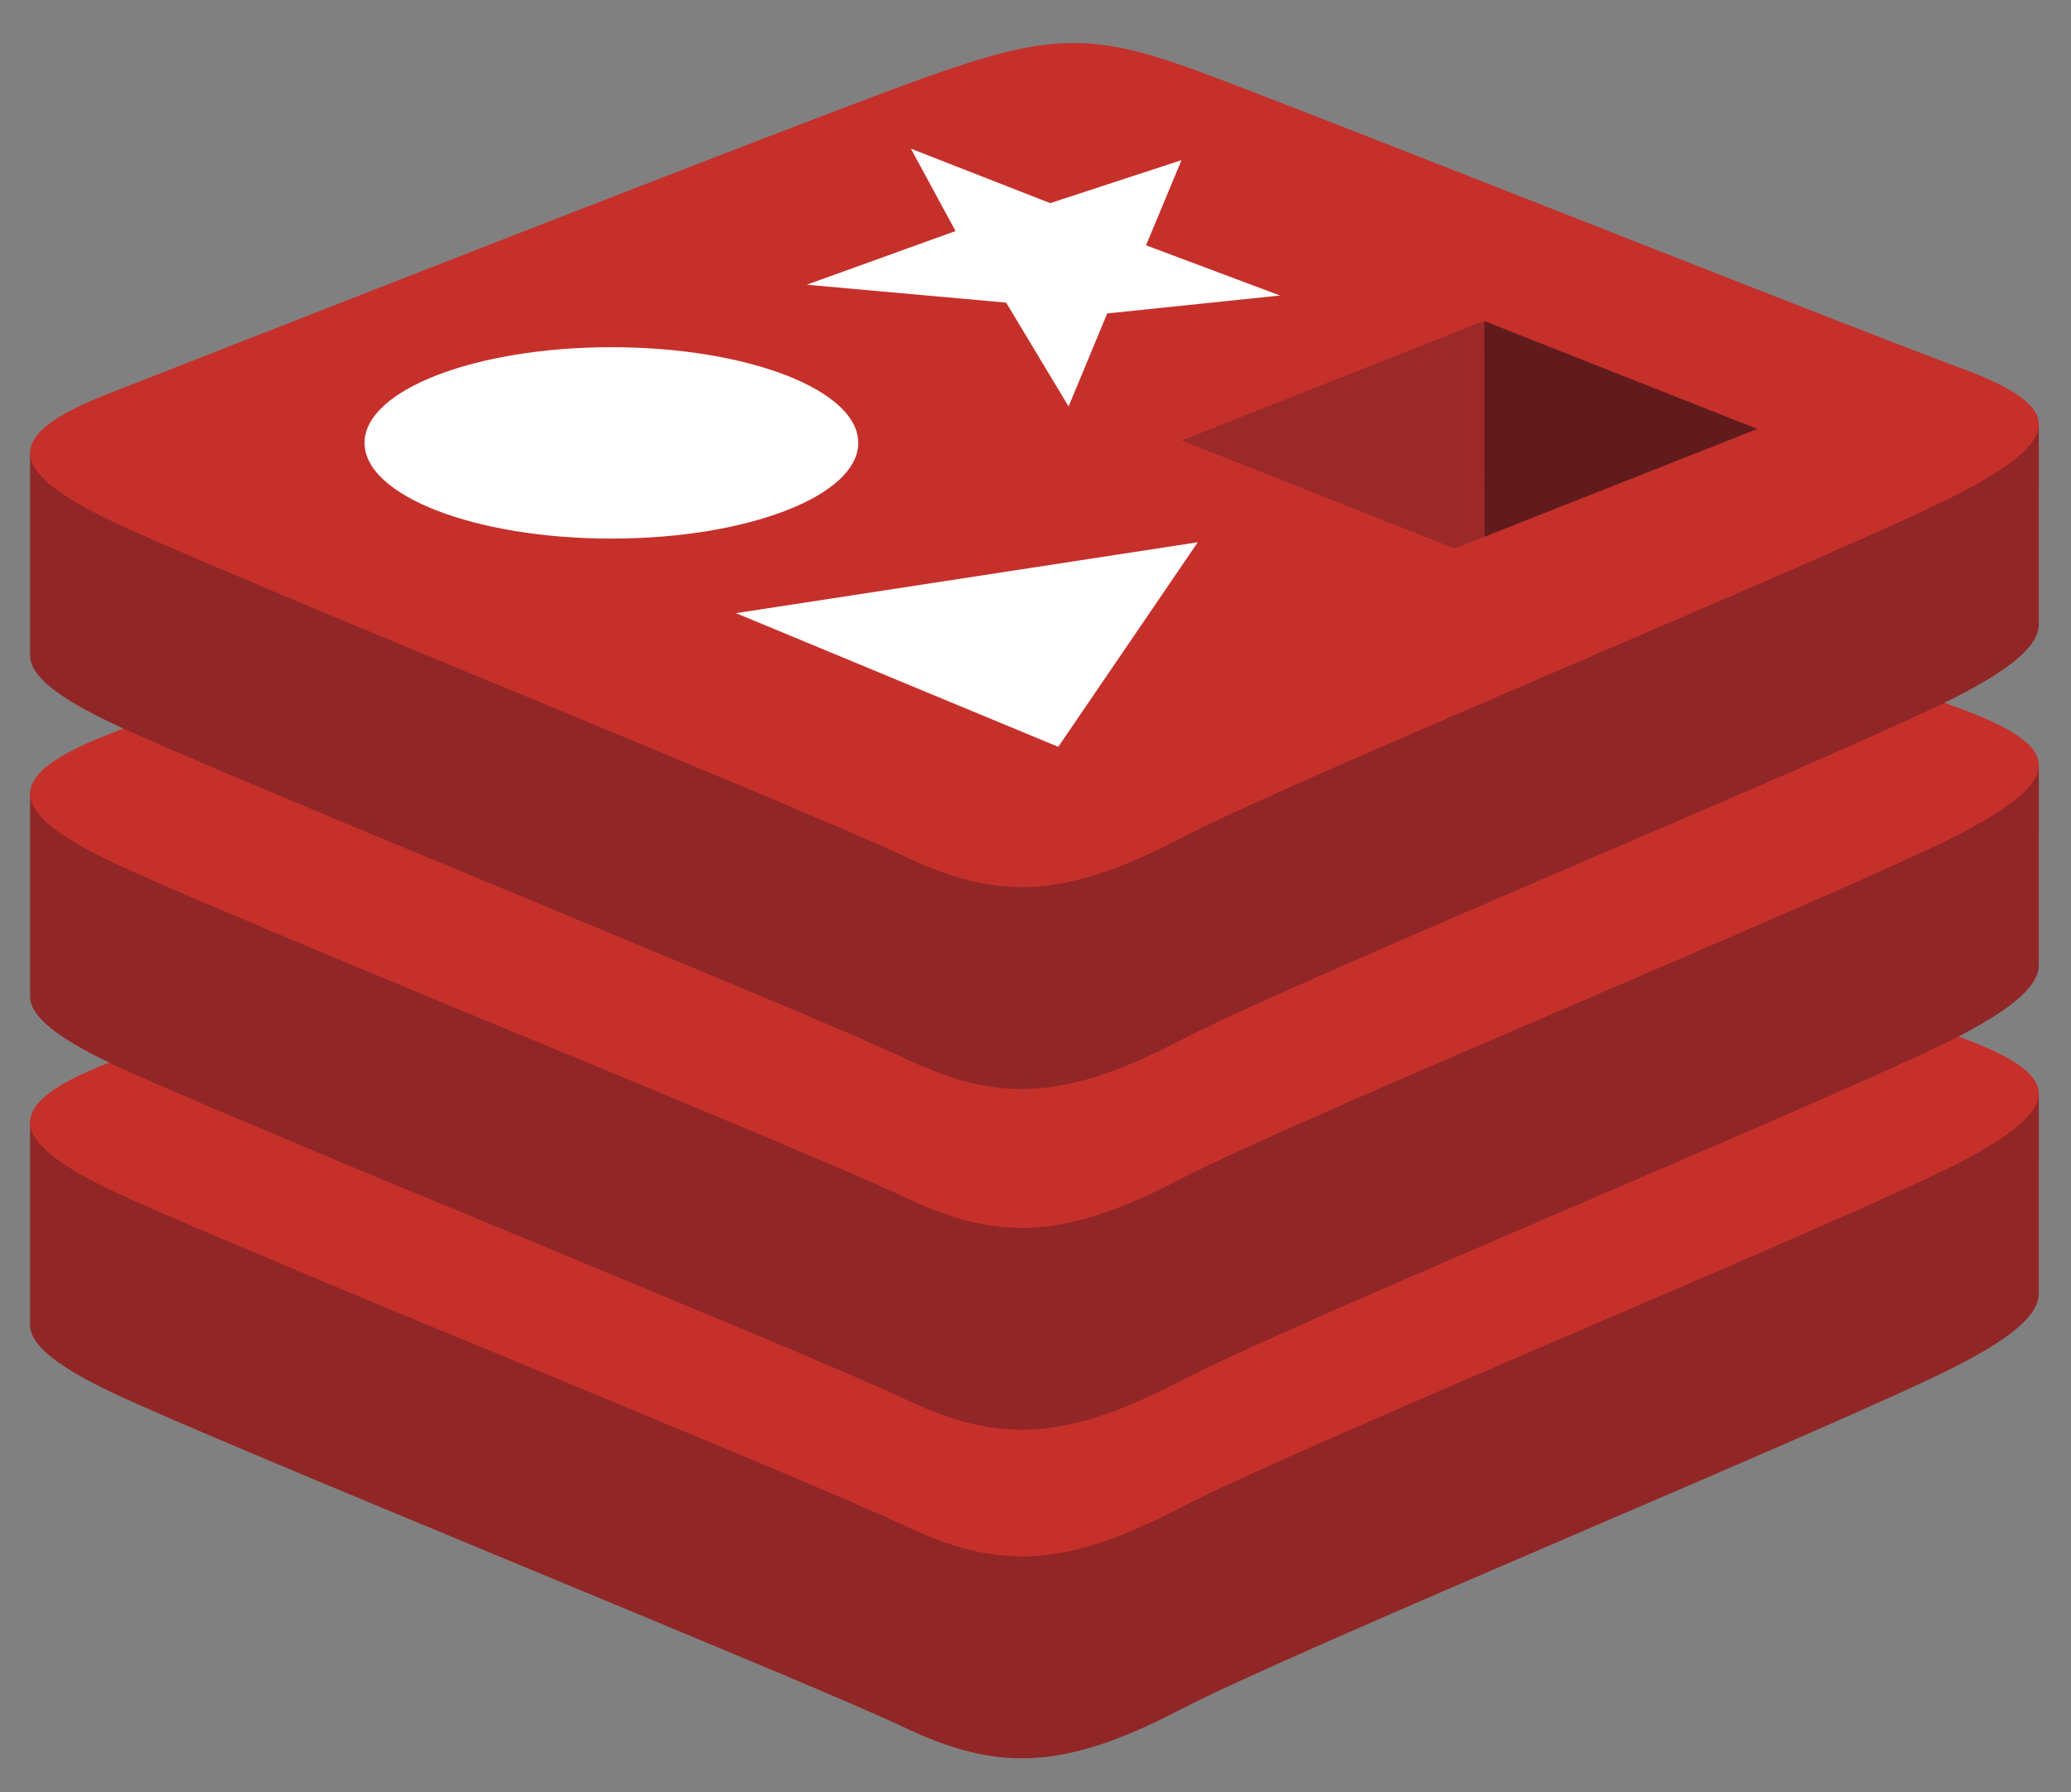 <svg width="52" height="45" viewBox="0 0 52 45" fill="none" xmlns="http://www.w3.org/2000/svg">
<rect x="0" y="0" width="52" height="45" fill="#808080" stroke="none"/>
<g clip-path="url(#clip0_2027_11194)">
<path d="M49.216 34.249C46.525 35.652 32.581 41.385 29.613 42.932C26.645 44.48 24.995 44.465 22.651 43.344C20.306 42.223 5.468 36.229 2.795 34.952C1.459 34.313 0.756 33.775 0.756 33.265V28.168C0.756 28.168 20.073 23.962 23.192 22.843C26.311 21.724 27.393 21.684 30.047 22.656C32.7 23.628 48.569 26.492 51.192 27.452C51.192 27.452 51.191 32.005 51.191 32.478C51.191 32.982 50.586 33.535 49.216 34.249Z" fill="#912626"/>
<path d="M49.215 29.181C46.524 30.584 32.581 36.317 29.613 37.864C26.644 39.412 24.995 39.397 22.65 38.276C20.305 37.156 5.468 31.161 2.795 29.884C0.123 28.606 0.066 27.727 2.692 26.699C5.318 25.671 20.073 19.881 23.192 18.763C26.311 17.644 27.393 17.603 30.046 18.576C32.7 19.548 46.56 25.064 49.182 26.025C51.806 26.987 51.907 27.778 49.215 29.181Z" fill="#C6302B"/>
<path d="M49.216 26C46.525 27.403 32.581 33.136 29.613 34.684C26.645 36.231 24.995 36.216 22.651 35.095C20.305 33.975 5.468 27.981 2.795 26.703C1.459 26.065 0.756 25.526 0.756 25.017V19.919C0.756 19.919 20.073 15.714 23.192 14.595C26.311 13.476 27.393 13.435 30.047 14.408C32.7 15.38 48.569 18.242 51.192 19.203C51.192 19.203 51.191 23.756 51.191 24.23C51.191 24.733 50.586 25.286 49.216 26Z" fill="#912626"/>
<path d="M49.215 20.933C46.524 22.335 32.581 28.068 29.613 29.616C26.644 31.163 24.995 31.148 22.65 30.027C20.305 28.907 5.468 22.913 2.795 21.635C0.123 20.358 0.066 19.479 2.692 18.45C5.318 17.422 20.073 11.633 23.192 10.514C26.311 9.396 27.393 9.355 30.046 10.327C32.7 11.299 46.56 16.816 49.182 17.776C51.806 18.738 51.907 19.53 49.215 20.933Z" fill="#C6302B"/>
<path d="M49.216 17.446C46.525 18.849 32.581 24.582 29.613 26.13C26.645 27.677 24.995 27.662 22.651 26.541C20.305 25.42 5.468 19.426 2.795 18.149C1.459 17.51 0.756 16.972 0.756 16.463V11.364C0.756 11.364 20.073 7.159 23.192 6.041C26.311 4.922 27.393 4.881 30.047 5.854C32.7 6.826 48.569 9.688 51.192 10.649C51.192 10.649 51.191 15.202 51.191 15.675C51.191 16.179 50.586 16.732 49.216 17.446Z" fill="#912626"/>
<path d="M49.215 12.378C46.524 13.78 32.581 19.513 29.613 21.061C26.644 22.608 24.995 22.593 22.65 21.473C20.306 20.352 5.468 14.358 2.795 13.081C0.123 11.803 0.066 10.924 2.692 9.896C5.318 8.868 20.073 3.078 23.192 1.959C26.311 0.841 27.393 0.8 30.046 1.773C32.7 2.745 46.56 8.261 49.182 9.222C51.806 10.183 51.907 10.975 49.215 12.378Z" fill="#C6302B"/>
<path d="M32.138 7.419L27.801 7.869L26.831 10.204L25.263 7.598L20.256 7.148L23.992 5.801L22.871 3.732L26.369 5.1L29.666 4.021L28.775 6.159L32.138 7.419Z" fill="white"/>
<path d="M26.572 18.75L18.479 15.394L30.075 13.614L26.572 18.75Z" fill="white"/>
<path d="M15.352 8.717C18.775 8.717 21.55 9.793 21.55 11.119C21.55 12.446 18.775 13.522 15.352 13.522C11.929 13.522 9.153 12.446 9.153 11.119C9.153 9.793 11.929 8.717 15.352 8.717Z" fill="white"/>
<path d="M37.262 8.057L44.125 10.769L37.268 13.478L37.262 8.057Z" fill="#621B1C"/>
<path d="M29.669 11.06L37.262 8.057L37.268 13.478L36.524 13.77L29.669 11.06Z" fill="#9A2928"/>
</g>
<defs>
<clipPath id="clip0_2027_11194">
<rect width="50.436" height="43.343" fill="white" transform="translate(0.756 0.965)"/>
</clipPath>
</defs>
</svg>
